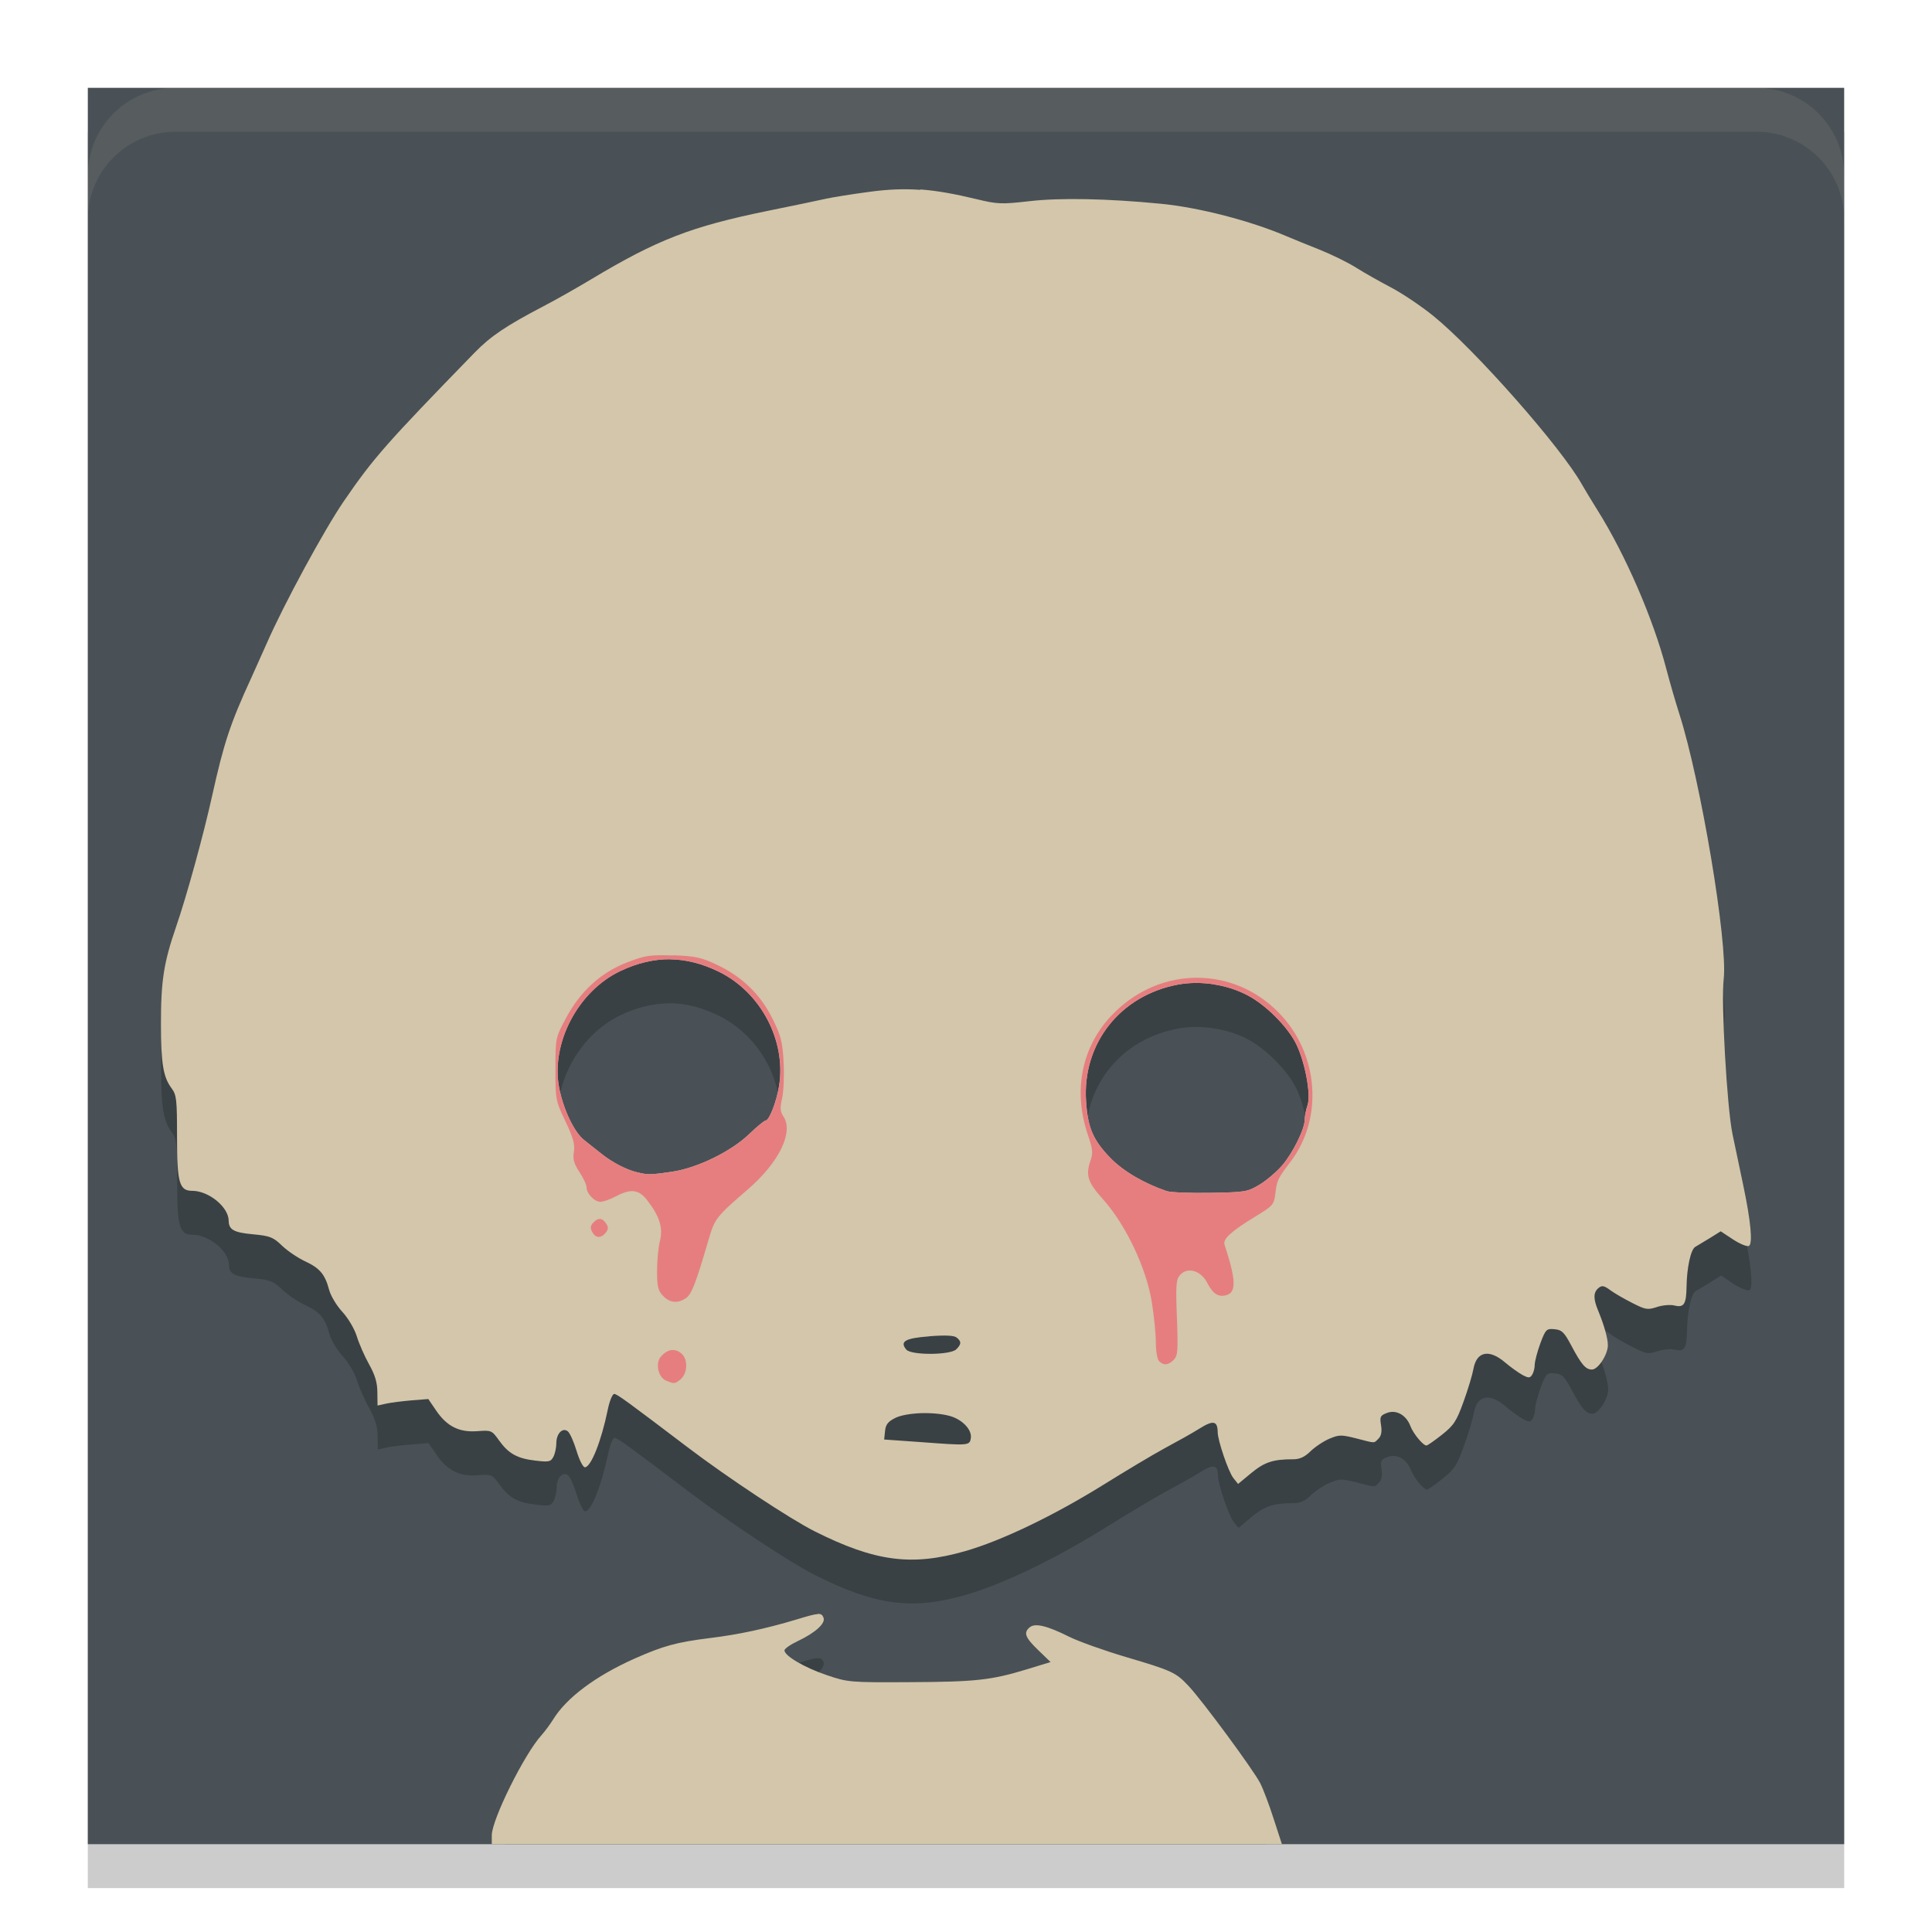 <svg width="22" height="22" version="1.1" xmlns="http://www.w3.org/2000/svg">
 <rect x="1" y="1.5" width="20" height="20" rx="0" ry="1" style="opacity:.2"/>
 <rect x="1" y="1" width="20" height="20" rx="0" ry="1" style="fill:#495156"/>
 <path d="m10.482 2.662c-0.191-0.014-0.371-0.006-0.578 0.021-0.204 0.027-0.426 0.063-0.494 0.078-0.068 0.016-0.368 0.078-0.666 0.139-0.871 0.178-1.259 0.328-2.014 0.781-0.15 0.09-0.392 0.23-0.539 0.307-0.427 0.223-0.604 0.341-0.787 0.529-1.004 1.032-1.15 1.199-1.486 1.689-0.223 0.325-0.684 1.175-0.879 1.621-0.041 0.093-0.119 0.266-0.174 0.385-0.242 0.526-0.315 0.745-0.447 1.344-0.101 0.458-0.293 1.157-0.412 1.502-0.139 0.404-0.172 0.613-0.172 1.105 5.602e-4 0.447 0.027 0.601 0.121 0.729 0.058 0.078 0.062 0.129 0.062 0.559 0 0.519 0.027 0.609 0.174 0.609 0.187 0 0.414 0.185 0.416 0.34 0.001 0.104 0.057 0.136 0.275 0.156 0.197 0.018 0.232 0.033 0.334 0.131 0.063 0.06 0.181 0.138 0.262 0.176 0.167 0.078 0.226 0.149 0.273 0.326 0.018 0.068 0.085 0.181 0.15 0.252 0.067 0.073 0.138 0.193 0.164 0.277 0.025 0.082 0.086 0.223 0.139 0.316 0.069 0.124 0.095 0.211 0.096 0.32l0.002 0.152 0.1-0.023c0.055-0.012 0.185-0.027 0.289-0.035l0.189-0.016 0.088 0.129c0.123 0.182 0.263 0.254 0.469 0.238 0.159-0.012 0.167-0.011 0.248 0.102 0.109 0.152 0.206 0.208 0.414 0.232 0.152 0.018 0.175 0.016 0.205-0.041 0.019-0.035 0.035-0.106 0.035-0.156 0-0.11 0.071-0.184 0.131-0.135 0.022 0.018 0.067 0.116 0.098 0.219 0.031 0.103 0.074 0.189 0.096 0.189 0.069 0 0.187-0.298 0.262-0.658 0.02-0.098 0.052-0.178 0.072-0.178 0.034 9.3e-5 0.169 0.1 0.838 0.607 0.461 0.35 1.17 0.818 1.443 0.955 0.689 0.346 1.106 0.402 1.715 0.227 0.415-0.119 1.004-0.4 1.58-0.758 0.246-0.153 0.558-0.341 0.693-0.414 0.136-0.073 0.316-0.173 0.398-0.225 0.155-0.097 0.204-0.086 0.205 0.045 8.8e-4 0.094 0.123 0.451 0.178 0.52l0.055 0.068 0.15-0.125c0.149-0.123 0.249-0.157 0.477-0.156 0.075 9.3e-5 0.131-0.025 0.199-0.092 0.053-0.051 0.15-0.114 0.215-0.141 0.107-0.045 0.134-0.047 0.303-0.004 0.224 0.057 0.198 0.06 0.254 0.004 0.032-0.032 0.043-0.081 0.031-0.154-0.016-0.096-0.008-0.11 0.068-0.139 0.105-0.04 0.218 0.023 0.266 0.148 0.033 0.087 0.144 0.223 0.184 0.223 0.013 0 0.091-0.056 0.176-0.123 0.135-0.107 0.165-0.153 0.246-0.379 0.051-0.141 0.1-0.308 0.111-0.371 0.036-0.201 0.179-0.231 0.359-0.076 0.066 0.056 0.155 0.121 0.199 0.145 0.07 0.037 0.087 0.037 0.111-0.002 0.016-0.025 0.029-0.076 0.029-0.113 2.48e-4 -0.038 0.027-0.145 0.062-0.24 0.061-0.164 0.072-0.173 0.164-0.164 0.083 0.008 0.108 0.036 0.188 0.184 0.118 0.222 0.166 0.275 0.238 0.275 0.07 0 0.18-0.169 0.18-0.275 1.22e-4 -0.08-0.043-0.235-0.111-0.398-0.055-0.132-0.055-0.205 0.004-0.254 0.039-0.033 0.064-0.029 0.135 0.023 0.047 0.035 0.161 0.1 0.252 0.146 0.151 0.077 0.174 0.082 0.279 0.047 0.063-0.021 0.155-0.029 0.201-0.018 0.108 0.027 0.134-0.016 0.137-0.215 0.003-0.215 0.048-0.421 0.098-0.451 0.023-0.014 0.097-0.058 0.166-0.1l0.125-0.078 0.143 0.096c0.079 0.051 0.16 0.082 0.18 0.07 0.044-0.027 0.021-0.281-0.066-0.693-0.034-0.161-0.09-0.424-0.123-0.582-0.063-0.304-0.13-1.504-0.1-1.764 0.048-0.412-0.262-2.259-0.506-3.018-0.042-0.131-0.109-0.363-0.148-0.516-0.148-0.568-0.466-1.302-0.783-1.807-0.069-0.11-0.148-0.242-0.176-0.291-0.234-0.42-1.221-1.539-1.695-1.922-0.136-0.11-0.351-0.255-0.479-0.322-0.127-0.067-0.307-0.168-0.4-0.227-0.093-0.059-0.282-0.151-0.418-0.205-0.136-0.054-0.303-0.121-0.371-0.15-0.413-0.177-0.998-0.329-1.434-0.371-0.606-0.059-1.145-0.07-1.498-0.029-0.317 0.036-0.36 0.034-0.604-0.025-0.249-0.06-0.448-0.096-0.639-0.109zm-2.852 8.762c0.186 0.002 0.37 0.051 0.557 0.143 0.478 0.235 0.767 0.786 0.684 1.301-0.029 0.18-0.113 0.393-0.154 0.393-0.013 0-0.095 0.068-0.182 0.152-0.207 0.2-0.595 0.39-0.885 0.432-0.242 0.035-0.27 0.038-0.4 0.006-0.123-0.03-0.287-0.116-0.408-0.215-0.055-0.044-0.138-0.113-0.188-0.15-0.112-0.085-0.237-0.343-0.285-0.59-0.101-0.511 0.215-1.11 0.701-1.338 0.189-0.089 0.375-0.134 0.561-0.133zm6.193 0.287c0.139 0.021 0.275 0.064 0.389 0.125 0.197 0.105 0.429 0.335 0.535 0.529 0.107 0.197 0.184 0.594 0.141 0.719-0.017 0.05-0.031 0.125-0.031 0.164 0 0.107-0.135 0.38-0.26 0.525-0.061 0.07-0.175 0.169-0.256 0.217-0.14 0.084-0.167 0.085-0.564 0.092-0.229 0.004-0.45-0.005-0.492-0.02-0.256-0.087-0.494-0.224-0.641-0.375-0.198-0.204-0.257-0.343-0.277-0.645-0.045-0.657 0.387-1.208 1.049-1.33 0.127-0.023 0.27-0.023 0.408-0.002zm-3.24 4.006h0.002c0.184-0.014 0.28-0.01 0.309 0.014 0.055 0.045 0.056 0.075-0.004 0.135-0.067 0.067-0.515 0.069-0.57 0.002-0.077-0.093-0.014-0.129 0.264-0.15zm-0.1 0.877c0.117-0.004 0.243 0.006 0.332 0.031 0.141 0.039 0.254 0.157 0.24 0.252-0.012 0.088-0.026 0.086-0.574 0.045l-0.412-0.029 0.01-0.094c0.007-0.075 0.033-0.11 0.117-0.152 0.061-0.03 0.17-0.048 0.287-0.053zm-1.174 2.287c-0.041 0.002-0.109 0.022-0.238 0.061-0.35 0.105-0.661 0.172-0.99 0.213-0.376 0.047-0.527 0.088-0.855 0.234-0.441 0.197-0.774 0.445-0.926 0.691-0.037 0.059-0.098 0.14-0.135 0.18-0.124 0.136-0.29 0.454-0.416 0.74h8.672c-0.026-0.069-0.056-0.161-0.072-0.193-0.075-0.148-0.657-0.938-0.814-1.105-0.146-0.155-0.185-0.174-0.713-0.33-0.246-0.073-0.54-0.177-0.65-0.232-0.248-0.124-0.387-0.158-0.447-0.107-0.073 0.061-0.054 0.116 0.096 0.26l0.143 0.137-0.271 0.082c-0.405 0.123-0.579 0.143-1.338 0.146-0.679 0.004-0.702 0.002-0.943-0.08-0.254-0.086-0.479-0.22-0.479-0.281 0-0.019 0.069-0.067 0.154-0.107 0.196-0.093 0.315-0.2 0.291-0.264-0.012-0.031-0.025-0.045-0.066-0.043z" style="opacity:.2"/>
 <path d="m10.482 2.162c-0.191-0.014-0.372-0.006-0.579 0.022-0.204 0.027-0.425 0.063-0.493 0.078-0.068 0.016-0.368 0.078-0.667 0.139-0.871 0.178-1.26 0.328-2.014 0.781-0.15 0.09-0.392 0.228-0.54 0.305-0.427 0.223-0.603 0.342-0.786 0.53-1.004 1.032-1.151 1.199-1.487 1.689-0.223 0.325-0.684 1.175-0.879 1.621-0.041 0.093-0.119 0.267-0.173 0.386-0.242 0.526-0.314 0.744-0.447 1.343-0.101 0.458-0.294 1.157-0.413 1.501-0.139 0.404-0.172 0.614-0.171 1.106 5.602e-4 0.447 0.025 0.6 0.12 0.728 0.058 0.078 0.063 0.129 0.063 0.559 0 0.519 0.026 0.61 0.173 0.61 0.187 0 0.413 0.184 0.415 0.339 0.001 0.104 0.057 0.136 0.276 0.156 0.197 0.018 0.233 0.034 0.334 0.132 0.063 0.06 0.18 0.138 0.261 0.176 0.167 0.078 0.226 0.148 0.273 0.325 0.018 0.068 0.086 0.181 0.151 0.251 0.067 0.073 0.138 0.194 0.164 0.278 0.025 0.082 0.087 0.224 0.139 0.317 0.069 0.124 0.095 0.21 0.095 0.32l0.002 0.151 0.1-0.022c0.055-0.012 0.184-0.028 0.288-0.037l0.19-0.015 0.088 0.129c0.123 0.182 0.263 0.252 0.469 0.237 0.159-0.012 0.166-0.011 0.247 0.103 0.109 0.152 0.207 0.208 0.415 0.232 0.152 0.018 0.175 0.015 0.205-0.042 0.019-0.035 0.034-0.106 0.034-0.156 0-0.11 0.072-0.184 0.132-0.134 0.022 0.018 0.067 0.117 0.098 0.22 0.031 0.103 0.073 0.188 0.095 0.188 0.069 0 0.187-0.296 0.261-0.657 0.02-0.098 0.053-0.178 0.073-0.178 0.034 9.3e-5 0.168 0.101 0.837 0.608 0.461 0.35 1.169 0.817 1.443 0.955 0.689 0.346 1.107 0.402 1.716 0.227 0.415-0.119 1.004-0.401 1.58-0.759 0.246-0.153 0.558-0.34 0.693-0.413 0.136-0.073 0.316-0.173 0.398-0.225 0.155-0.097 0.204-0.087 0.205 0.044 8.8e-4 0.094 0.123 0.452 0.178 0.52l0.054 0.068 0.151-0.125c0.149-0.123 0.249-0.157 0.476-0.156 0.075 9.3e-5 0.132-0.026 0.2-0.093 0.053-0.051 0.15-0.115 0.215-0.142 0.107-0.045 0.134-0.046 0.303-0.003 0.224 0.057 0.198 0.059 0.254 0.003 0.032-0.032 0.041-0.081 0.029-0.154-0.016-0.096-0.008-0.11 0.068-0.139 0.105-0.04 0.219 0.024 0.266 0.149 0.033 0.087 0.144 0.222 0.183 0.222 0.013 0 0.091-0.055 0.176-0.122 0.135-0.107 0.166-0.153 0.247-0.378 0.051-0.141 0.101-0.308 0.112-0.371 0.036-0.201 0.178-0.23 0.359-0.076 0.066 0.056 0.156 0.12 0.2 0.144 0.07 0.037 0.085 0.036 0.11-0.003 0.016-0.025 0.029-0.075 0.029-0.112 2.48e-4 -0.038 0.028-0.147 0.063-0.242 0.061-0.164 0.071-0.173 0.164-0.164 0.083 0.008 0.109 0.035 0.188 0.183 0.118 0.222 0.165 0.276 0.237 0.276 0.07 0 0.18-0.17 0.181-0.276 1.22e-4 -0.08-0.044-0.234-0.112-0.398-0.055-0.132-0.054-0.205 0.005-0.254 0.039-0.033 0.064-0.028 0.134 0.024 0.047 0.035 0.16 0.1 0.251 0.146 0.151 0.077 0.175 0.081 0.281 0.046 0.063-0.021 0.154-0.029 0.2-0.017 0.108 0.027 0.134-0.016 0.137-0.215 0.003-0.215 0.048-0.422 0.098-0.452 0.023-0.014 0.097-0.058 0.166-0.1l0.125-0.078 0.144 0.095c0.079 0.051 0.159 0.083 0.178 0.071 0.044-0.027 0.021-0.281-0.066-0.693-0.034-0.161-0.089-0.423-0.122-0.581-0.063-0.304-0.131-1.505-0.1-1.765 0.048-0.412-0.262-2.259-0.505-3.018-0.042-0.131-0.109-0.362-0.149-0.515-0.148-0.568-0.466-1.302-0.784-1.807-0.069-0.11-0.148-0.241-0.176-0.291-0.234-0.42-1.22-1.538-1.694-1.921-0.136-0.11-0.351-0.255-0.479-0.322-0.127-0.067-0.307-0.168-0.4-0.227-0.093-0.059-0.282-0.151-0.417-0.205-0.136-0.054-0.303-0.122-0.371-0.151-0.413-0.177-1-0.329-1.436-0.371-0.606-0.059-1.143-0.07-1.497-0.029-0.317 0.036-0.359 0.035-0.603-0.024-0.249-0.06-0.449-0.096-0.64-0.11zm-2.852 8.762c0.186 0.002 0.37 0.05 0.557 0.142 0.478 0.235 0.767 0.786 0.684 1.301-0.029 0.18-0.112 0.393-0.154 0.393-0.013 0-0.096 0.067-0.183 0.151-0.207 0.2-0.594 0.39-0.884 0.432-0.242 0.035-0.27 0.037-0.4 0.005-0.123-0.03-0.286-0.116-0.408-0.215-0.055-0.044-0.139-0.111-0.188-0.149-0.112-0.085-0.237-0.344-0.286-0.591-0.101-0.511 0.214-1.11 0.701-1.338 0.189-0.089 0.376-0.133 0.562-0.132zm6.194 0.286c0.139 0.021 0.274 0.066 0.388 0.127 0.197 0.105 0.429 0.333 0.535 0.527 0.107 0.197 0.185 0.595 0.142 0.72-0.017 0.05-0.032 0.124-0.032 0.164 0 0.107-0.134 0.38-0.259 0.525-0.061 0.07-0.176 0.169-0.256 0.217-0.14 0.084-0.167 0.086-0.564 0.093-0.229 0.004-0.451-0.005-0.493-0.02-0.256-0.087-0.493-0.225-0.64-0.376-0.198-0.204-0.258-0.343-0.278-0.645-0.045-0.657 0.388-1.209 1.05-1.331 0.127-0.023 0.269-0.024 0.408-0.002zm-3.24 4.006c0.184-0.014 0.281-0.009 0.31 0.015 0.055 0.045 0.055 0.075-0.005 0.134-0.067 0.067-0.514 0.069-0.569 0.003-0.077-0.093-0.014-0.13 0.264-0.151zm-0.1 0.876c0.117-0.004 0.243 0.007 0.332 0.032 0.141 0.039 0.253 0.156 0.239 0.251-0.012 0.088-0.026 0.087-0.574 0.046l-0.413-0.029 0.01-0.095c0.007-0.075 0.033-0.109 0.117-0.151 0.061-0.03 0.171-0.049 0.288-0.054zm-1.174 2.288c-0.041 0.002-0.11 0.022-0.239 0.061-0.35 0.105-0.66 0.172-0.989 0.212-0.376 0.047-0.528 0.088-0.857 0.234-0.441 0.197-0.774 0.445-0.925 0.691-0.037 0.059-0.098 0.141-0.134 0.181-0.194 0.212-0.566 0.962-0.566 1.14v0.1h8.997l-0.093-0.286c-0.05-0.157-0.119-0.34-0.154-0.408-0.075-0.148-0.658-0.939-0.815-1.106-0.146-0.155-0.185-0.174-0.713-0.33-0.246-0.073-0.539-0.177-0.649-0.232-0.248-0.124-0.386-0.158-0.447-0.107-0.073 0.061-0.054 0.115 0.095 0.259l0.142 0.137-0.271 0.083c-0.405 0.123-0.579 0.143-1.338 0.146-0.679 0.004-0.701 0.001-0.942-0.081-0.254-0.086-0.479-0.219-0.479-0.281 0-0.019 0.069-0.067 0.154-0.107 0.196-0.093 0.315-0.2 0.291-0.264-0.012-0.031-0.025-0.046-0.066-0.044z" style="fill:#d3c6aa"/>
 <path d="m7.665 10.88c-0.264-0.009-0.318-2.71e-4 -0.522 0.078-0.299 0.115-0.535 0.329-0.698 0.635-0.119 0.223-0.12 0.225-0.12 0.579 0 0.345 0.001 0.361 0.112 0.593 0.089 0.187 0.111 0.264 0.098 0.349-0.014 0.085 2.15e-5 0.136 0.063 0.232 0.045 0.068 0.081 0.145 0.081 0.173 0 0.072 0.089 0.166 0.159 0.166 0.031 0 0.11-0.027 0.173-0.061 0.173-0.092 0.264-0.081 0.361 0.046 0.142 0.186 0.18 0.313 0.142 0.464-0.018 0.073-0.032 0.227-0.032 0.342 0 0.171 0.011 0.22 0.066 0.278 0.077 0.082 0.169 0.093 0.264 0.027 0.064-0.045 0.112-0.168 0.256-0.662 0.071-0.243 0.083-0.26 0.452-0.579 0.349-0.302 0.518-0.646 0.403-0.823-0.039-0.059-0.043-0.1-0.017-0.21 0.017-0.075 0.025-0.258 0.017-0.408-0.012-0.233-0.029-0.303-0.125-0.496-0.136-0.276-0.345-0.48-0.63-0.615-0.179-0.085-0.248-0.101-0.503-0.11zm-0.034 0.044c0.186 0.002 0.37 0.05 0.557 0.142 0.478 0.235 0.767 0.786 0.684 1.301-0.029 0.18-0.112 0.393-0.154 0.393-0.013 0-0.096 0.067-0.183 0.151-0.207 0.2-0.594 0.39-0.884 0.432-0.242 0.035-0.27 0.037-0.4 0.005-0.123-0.03-0.286-0.116-0.408-0.215-0.055-0.044-0.139-0.111-0.188-0.149-0.112-0.085-0.237-0.344-0.286-0.591-0.101-0.511 0.214-1.11 0.701-1.338 0.189-0.089 0.376-0.133 0.562-0.132zm5.999 0.21c-0.333-4.43e-4 -0.667 0.129-0.935 0.391-0.373 0.365-0.485 0.884-0.305 1.404 0.05 0.145 0.057 0.202 0.032 0.273-0.063 0.181-0.041 0.255 0.142 0.459 0.255 0.285 0.491 0.782 0.552 1.167 0.026 0.161 0.046 0.37 0.046 0.464 6.9e-5 0.094 0.016 0.187 0.037 0.208 0.051 0.051 0.104 0.047 0.166-0.015 0.047-0.047 0.051-0.104 0.037-0.479-0.015-0.368-0.01-0.435 0.034-0.486 0.085-0.098 0.24-0.053 0.312 0.09 0.064 0.125 0.129 0.165 0.22 0.137 0.112-0.035 0.106-0.178-0.024-0.574-0.021-0.064 0.076-0.153 0.354-0.322 0.196-0.12 0.209-0.131 0.225-0.261 0.018-0.149 0.025-0.167 0.171-0.359 0.381-0.5 0.323-1.239-0.137-1.704-0.259-0.263-0.592-0.393-0.925-0.393zm0.195 0.076c0.139 0.021 0.274 0.066 0.388 0.127 0.197 0.105 0.429 0.333 0.535 0.527 0.107 0.197 0.185 0.595 0.142 0.72-0.017 0.05-0.032 0.124-0.032 0.164 0 0.107-0.134 0.38-0.259 0.525-0.061 0.07-0.176 0.169-0.256 0.217-0.14 0.084-0.167 0.086-0.564 0.093-0.229 0.004-0.451-0.005-0.493-0.02-0.256-0.087-0.493-0.225-0.64-0.376-0.198-0.204-0.258-0.343-0.278-0.645-0.045-0.657 0.388-1.209 1.05-1.331 0.127-0.023 0.269-0.024 0.408-0.002zm-6.987 2.671c-0.024-0.004-0.05 0.008-0.078 0.037-0.038 0.038-0.041 0.065-0.017 0.11 0.039 0.072 0.099 0.076 0.154 0.01 0.029-0.035 0.032-0.063 0.01-0.098-0.023-0.036-0.044-0.055-0.068-0.059zm0.811 1.492c-0.041 0.004-0.083 0.03-0.122 0.073-0.068 0.075-0.033 0.239 0.059 0.276 0.09 0.036 0.095 0.037 0.154-0.007 0.086-0.064 0.1-0.222 0.027-0.295-0.035-0.035-0.076-0.051-0.117-0.046z" style="fill:#e67e80"/>
 <path d="m2 1c-0.554 0-1 0.446-1 1v0.5c0-0.554 0.446-1 1-1h18c0.554 0 1 0.446 1 1v-0.5c0-0.554-0.446-1-1-1h-18z" style="fill:#d3c6aa;opacity:.1"/>
</svg>

